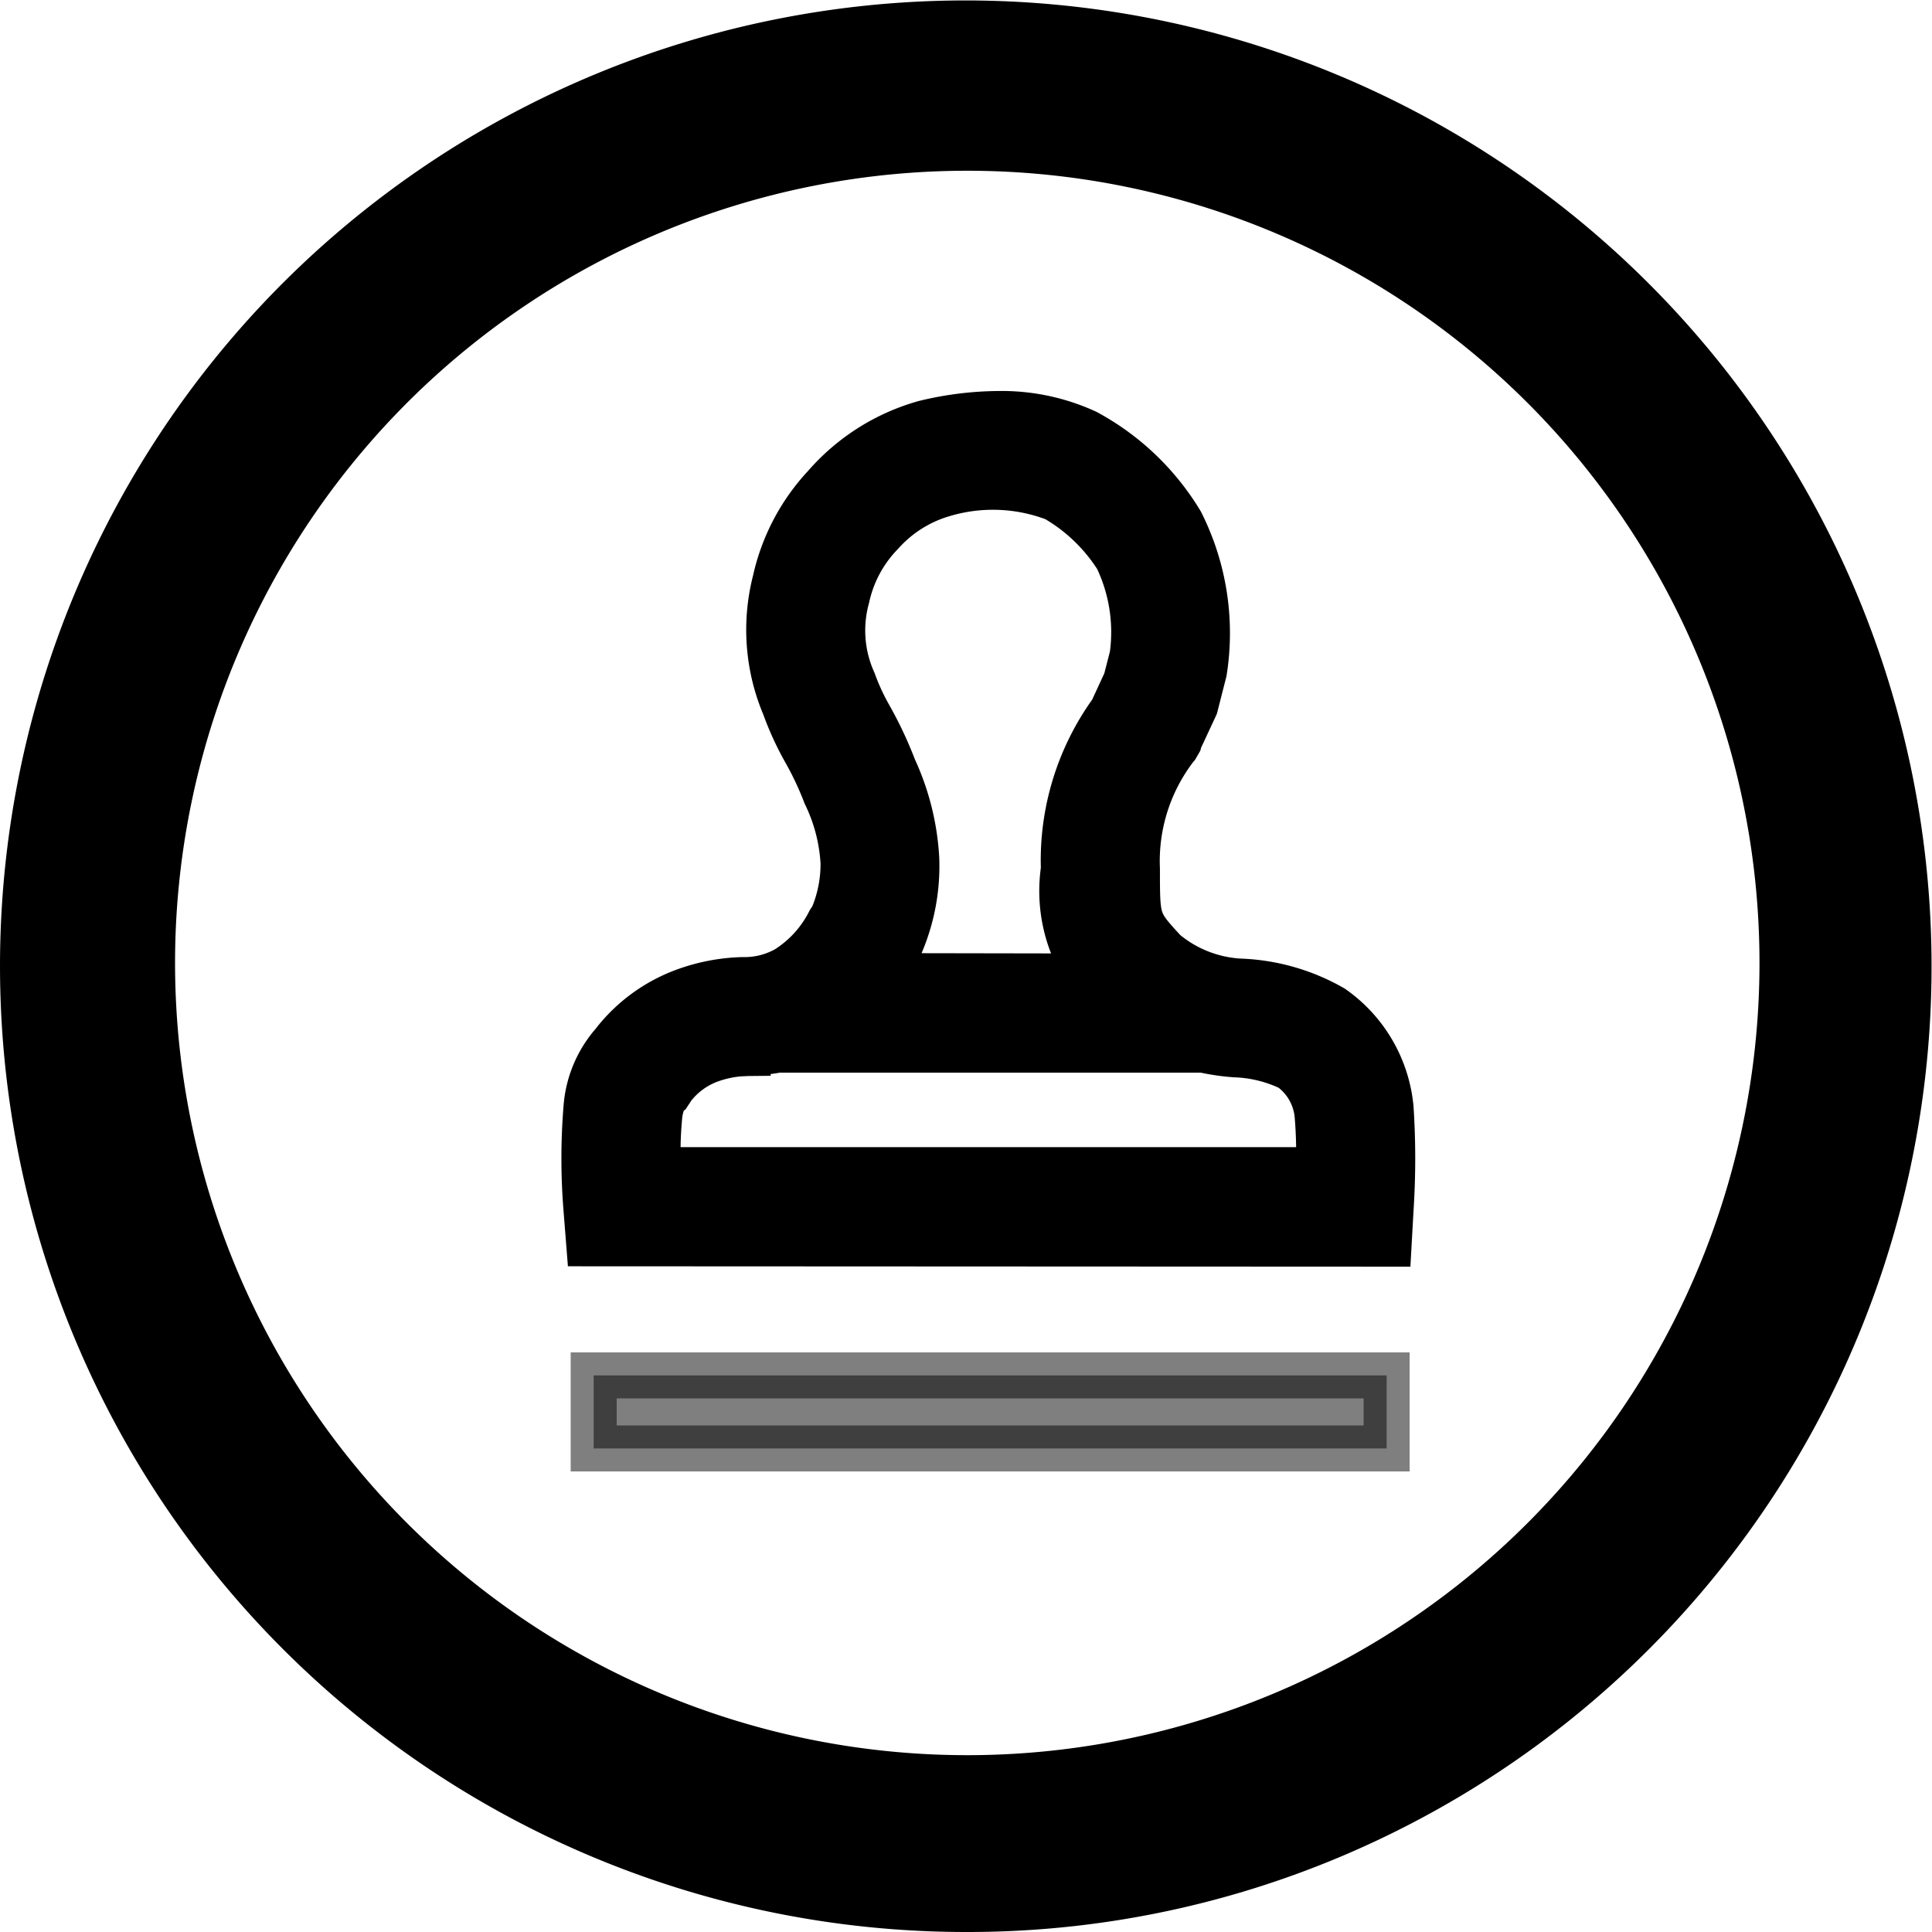 <svg xmlns="http://www.w3.org/2000/svg" width="21" height="21" viewBox="0 0 21 21">
    <g data-name="Group 6826">
        <g data-name="Group 3898">
            <path data-name="Subtraction 48" d="M10 20A10 10 0 0 1 2.929 2.929a10 10 0 1 1 10.964 16.285A9.93 9.93 0 0 1 10 20zM10 .856a9.111 9.111 0 1 0 3.559.718A9.1 9.1 0 0 0 10 .856z" transform="translate(.5 .5)" style="stroke:currentColor"/>
        </g>
        <g data-name="Group 4651">
            <path data-name="Line 90" d="M8.619-9.206H0V-10h8.619z" transform="translate(6.453 24.95)" style="opacity:.5;stroke-width:.5px;fill:currentColor;stroke:currentColor"/>
            <path data-name="Union 28" d="m.052 9.014-.029-.367a6.787 6.787 0 0 1 0-1.11 1.193 1.193 0 0 1 .291-.694 1.723 1.723 0 0 1 .764-.565 1.989 1.989 0 0 1 .641-.125.928.928 0 0 0 .484-.122 1.3 1.3 0 0 0 .465-.515l.032-.048a1.481 1.481 0 0 0 .117-.588 1.943 1.943 0 0 0-.194-.746 3.415 3.415 0 0 0-.216-.46 3.246 3.246 0 0 1-.23-.5 2.128 2.128 0 0 1-.1-1.362A2.2 2.2 0 0 1 2.619.784 2.228 2.228 0 0 1 3.7.1a3.5 3.5 0 0 1 .8-.1 2.2 2.2 0 0 1 .954.2 2.693 2.693 0 0 1 1.028.981A2.67 2.67 0 0 1 6.734 2.8l-.086.337-.009.036-.015.033-.158.339-.005.02-.026.045a2.027 2.027 0 0 0-.429 1.337c0 .574 0 .574.3.9a1.4 1.4 0 0 0 .811.322 2.177 2.177 0 0 1 1.014.288 1.5 1.5 0 0 1 .632 1.086 8.487 8.487 0 0 1 0 1.1l-.021.375zm1.723-2.068a1.236 1.236 0 0 0-.4.071.906.906 0 0 0-.416.3l-.04.061-.034.022a.6.6 0 0 0-.072.242 4.086 4.086 0 0 0-.013.577h7.183a4.868 4.868 0 0 0-.012-.581.715.715 0 0 0-.294-.529 1.5 1.5 0 0 0-.607-.149 2.423 2.423 0 0 1-.345-.051H2.106a2.619 2.619 0 0 1-.331.037zm3.714-.832a1.614 1.614 0 0 1-.277-1.167 2.759 2.759 0 0 1 .524-1.715l.152-.329.07-.272a1.867 1.867 0 0 0-.165-1.067 1.955 1.955 0 0 0-.674-.647A1.888 1.888 0 0 0 3.887.874a1.442 1.442 0 0 0-.66.421 1.438 1.438 0 0 0-.376.7 1.35 1.35 0 0 0 .071.913 2.472 2.472 0 0 0 .181.39 4.188 4.188 0 0 1 .259.553 2.69 2.69 0 0 1 .245.975 2.152 2.152 0 0 1-.224 1.049l-.023.035c-.03.053-.071.124-.124.2z" transform="translate(6.352 4.5)" style="stroke-width:.5px;fill:currentColor;stroke:currentColor"/>
        </g>
    </g>
</svg>
